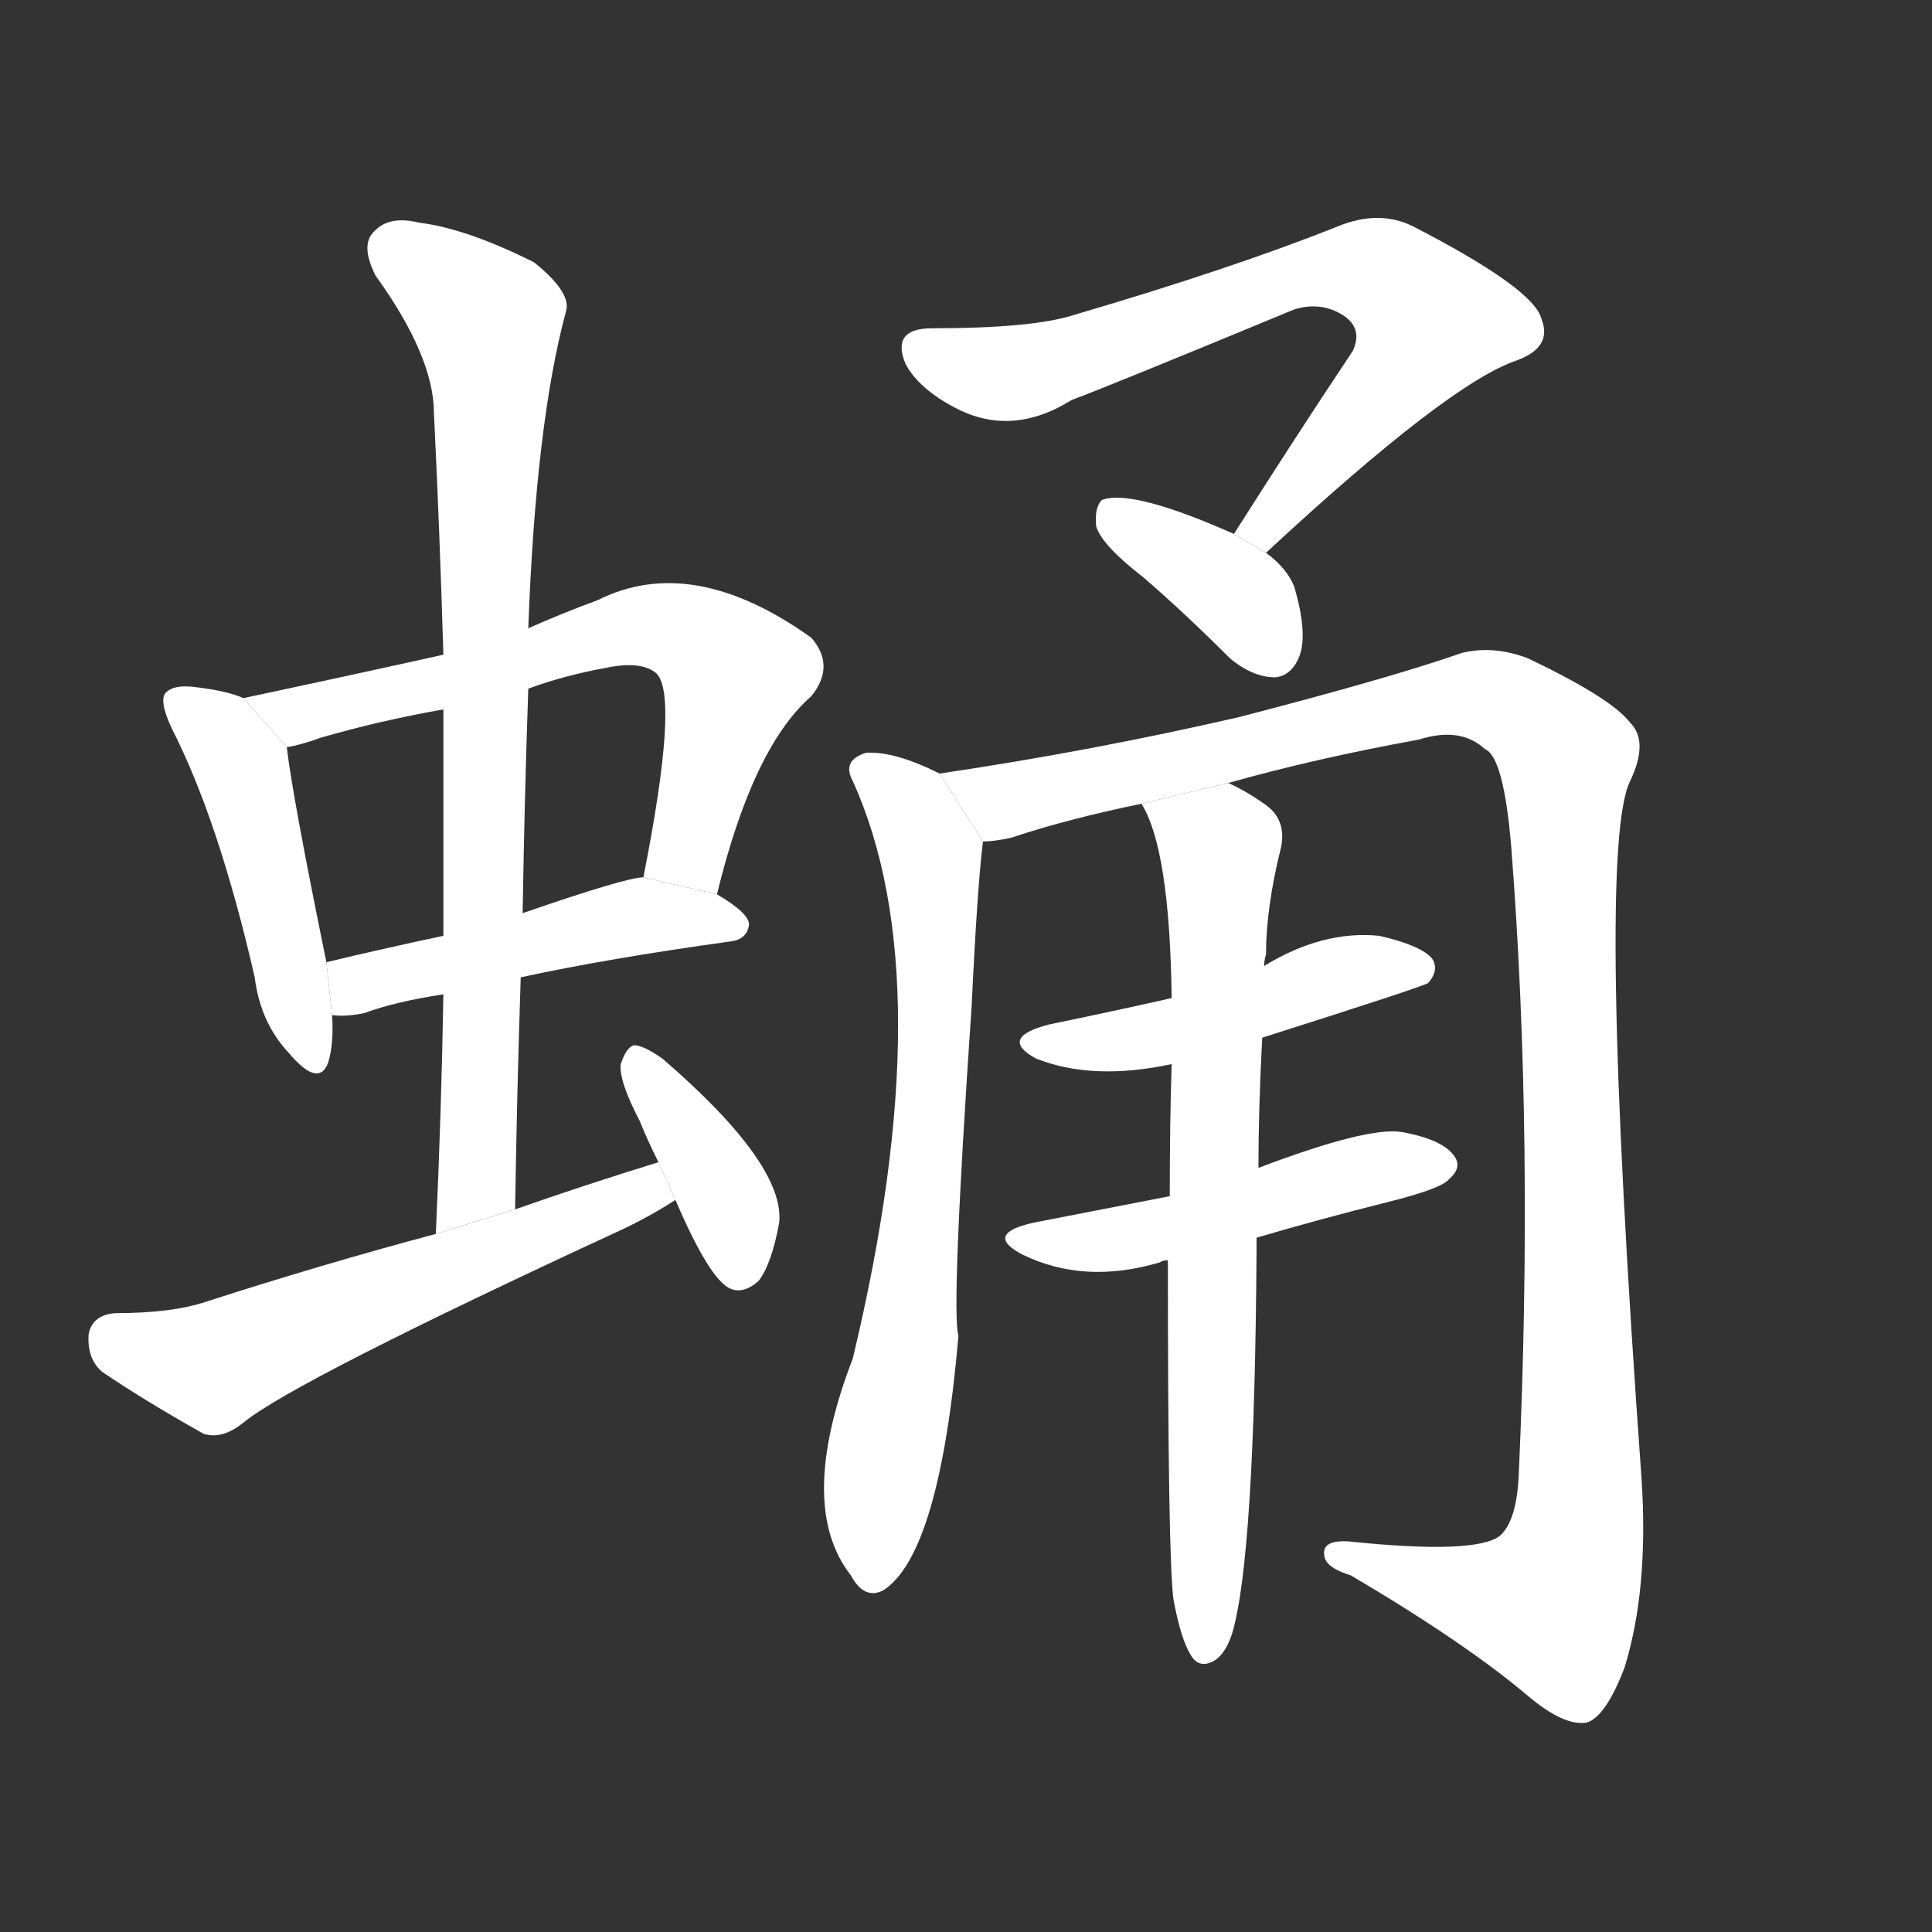 <!-- u86f9_yong3_chrysalis_larva -->
<!-- 86F9 -->
<!--  -->
<!--  -->
<svg viewBox="0 0 1024 1024">
  <rect x="0" y="0" width="1024" height="1024" fill="#333333" stroke="none"/>
  <g transform="scale(1, -1) translate(0, -900)">
    <path fill="#FFFFFF" d="M 129 530 Q 120 534 102 536 Q 92 537 88 533 Q 84 529 91 514 Q 116 465 135 382 Q 138 358 153 342 Q 169 323 174 337 Q 177 347 176 362 L 173 390 Q 155 478 152 504 L 129 530 Z"></path>
    <path fill="#FFFFFF" d="M 380 426 Q 399 504 430 531 Q 443 547 430 562 Q 367 607 317 582 Q 298 575 280 567 L 235 553 Q 181 541 129 530 L 152 504 Q 159 505 170 509 Q 201 518 235 524 L 280 535 Q 299 542 321 546 Q 340 550 348 543 Q 360 531 341 435 L 380 426 Z"></path>
    <path fill="#FFFFFF" d="M 276 382 Q 322 392 387 401 Q 396 402 397 410 Q 397 416 380 426 L 341 435 Q 332 435 277 416 L 235 404 Q 202 397 173 390 L 176 362 Q 183 361 193 363 Q 209 369 235 373 L 276 382 Z"></path>
    <path fill="#FFFFFF" d="M 273 259 Q 274 322 276 382 L 277 416 Q 278 477 280 535 L 280 567 Q 284 676 300 735 Q 303 745 283 761 Q 247 779 222 782 Q 206 786 198 777 Q 191 770 199 754 Q 230 711 230 681 Q 233 620 235 553 L 235 524 Q 235 466 235 404 L 235 373 Q 234 312 231 246 L 273 259 Z"></path>
    <path fill="#FFFFFF" d="M 349 284 Q 310 272 273 259 L 231 246 Q 171 230 109 210 Q 91 204 61 204 Q 49 203 47 193 Q 46 180 54 173 Q 76 158 108 140 Q 118 137 129 146 Q 156 168 329 248 Q 344 255 358 264 L 349 284 Z"></path>
    <path fill="#FFFFFF" d="M 358 264 Q 376 222 387 217 Q 394 214 402 221 Q 409 230 413 252 Q 416 283 351 339 Q 341 346 336 346 Q 332 345 329 336 Q 328 327 339 306 Q 343 296 349 284 L 358 264 Z"></path>
    <path fill="#FFFFFF" d="M 671 607 Q 768 697 804 709 Q 823 716 817 731 Q 813 747 749 780 Q 731 789 709 780 Q 654 758 569 733 Q 547 726 494 726 Q 472 726 480 707 Q 487 694 506 684 Q 536 668 568 688 Q 587 695 686 736 Q 699 740 710 734 Q 723 727 717 714 Q 687 669 654 617 L 671 607 Z"></path>
    <path fill="#FFFFFF" d="M 654 617 Q 600 641 584 635 Q 580 631 581 621 Q 584 611 606 594 Q 628 575 652 551 Q 664 541 676 541 Q 685 542 689 553 Q 693 565 686 589 Q 682 599 671 607 L 654 617 Z"></path>
    <path fill="#FFFFFF" d="M 498 490 Q 474 502 459 501 Q 446 497 452 486 Q 500 380 452 180 Q 422 102 451 65 Q 458 52 468 57 Q 498 76 508 192 Q 504 205 515 367 Q 518 430 521 454 L 498 490 Z"></path>
    <path fill="#FFFFFF" d="M 651 485 Q 697 498 752 508 Q 774 515 787 503 Q 797 499 801 451 Q 813 297 805 119 Q 804 94 795 86 Q 782 76 715 83 Q 700 84 702 75 Q 703 69 716 65 Q 777 29 810 1 Q 829 -15 841 -13 Q 851 -10 861 16 Q 874 58 870 117 Q 846 450 864 486 Q 874 507 864 517 Q 854 530 810 551 Q 792 558 775 554 Q 738 541 657 520 Q 579 502 498 490 L 521 454 Q 527 454 536 456 Q 566 466 605 474 L 651 485 Z"></path>
    <path fill="#FFFFFF" d="M 669 350 Q 754 377 757 379 Q 763 386 759 392 Q 753 399 731 404 Q 701 407 670 388 L 621 371 Q 590 364 556 357 Q 529 350 549 339 Q 579 327 621 336 L 669 350 Z"></path>
    <path fill="#FFFFFF" d="M 666 244 Q 700 254 736 263 Q 764 270 768 275 Q 775 281 771 287 Q 765 296 743 300 Q 725 303 667 281 L 620 266 Q 584 259 548 252 Q 521 246 542 235 Q 575 219 615 231 Q 616 232 619 232 L 666 244 Z"></path>
    <path fill="#FFFFFF" d="M 622 52 Q 626 31 631 23 Q 635 16 642 19 Q 649 22 653 34 Q 665 74 666 238 Q 666 242 666 244 L 667 281 Q 667 312 669 350 L 670 388 Q 670 391 671 394 Q 671 419 679 451 Q 682 466 670 474 Q 660 481 651 485 L 605 474 Q 620 450 621 371 L 621 336 Q 620 305 620 266 L 619 232 Q 619 73 622 52 Z"></path>
  </g>
</svg>
